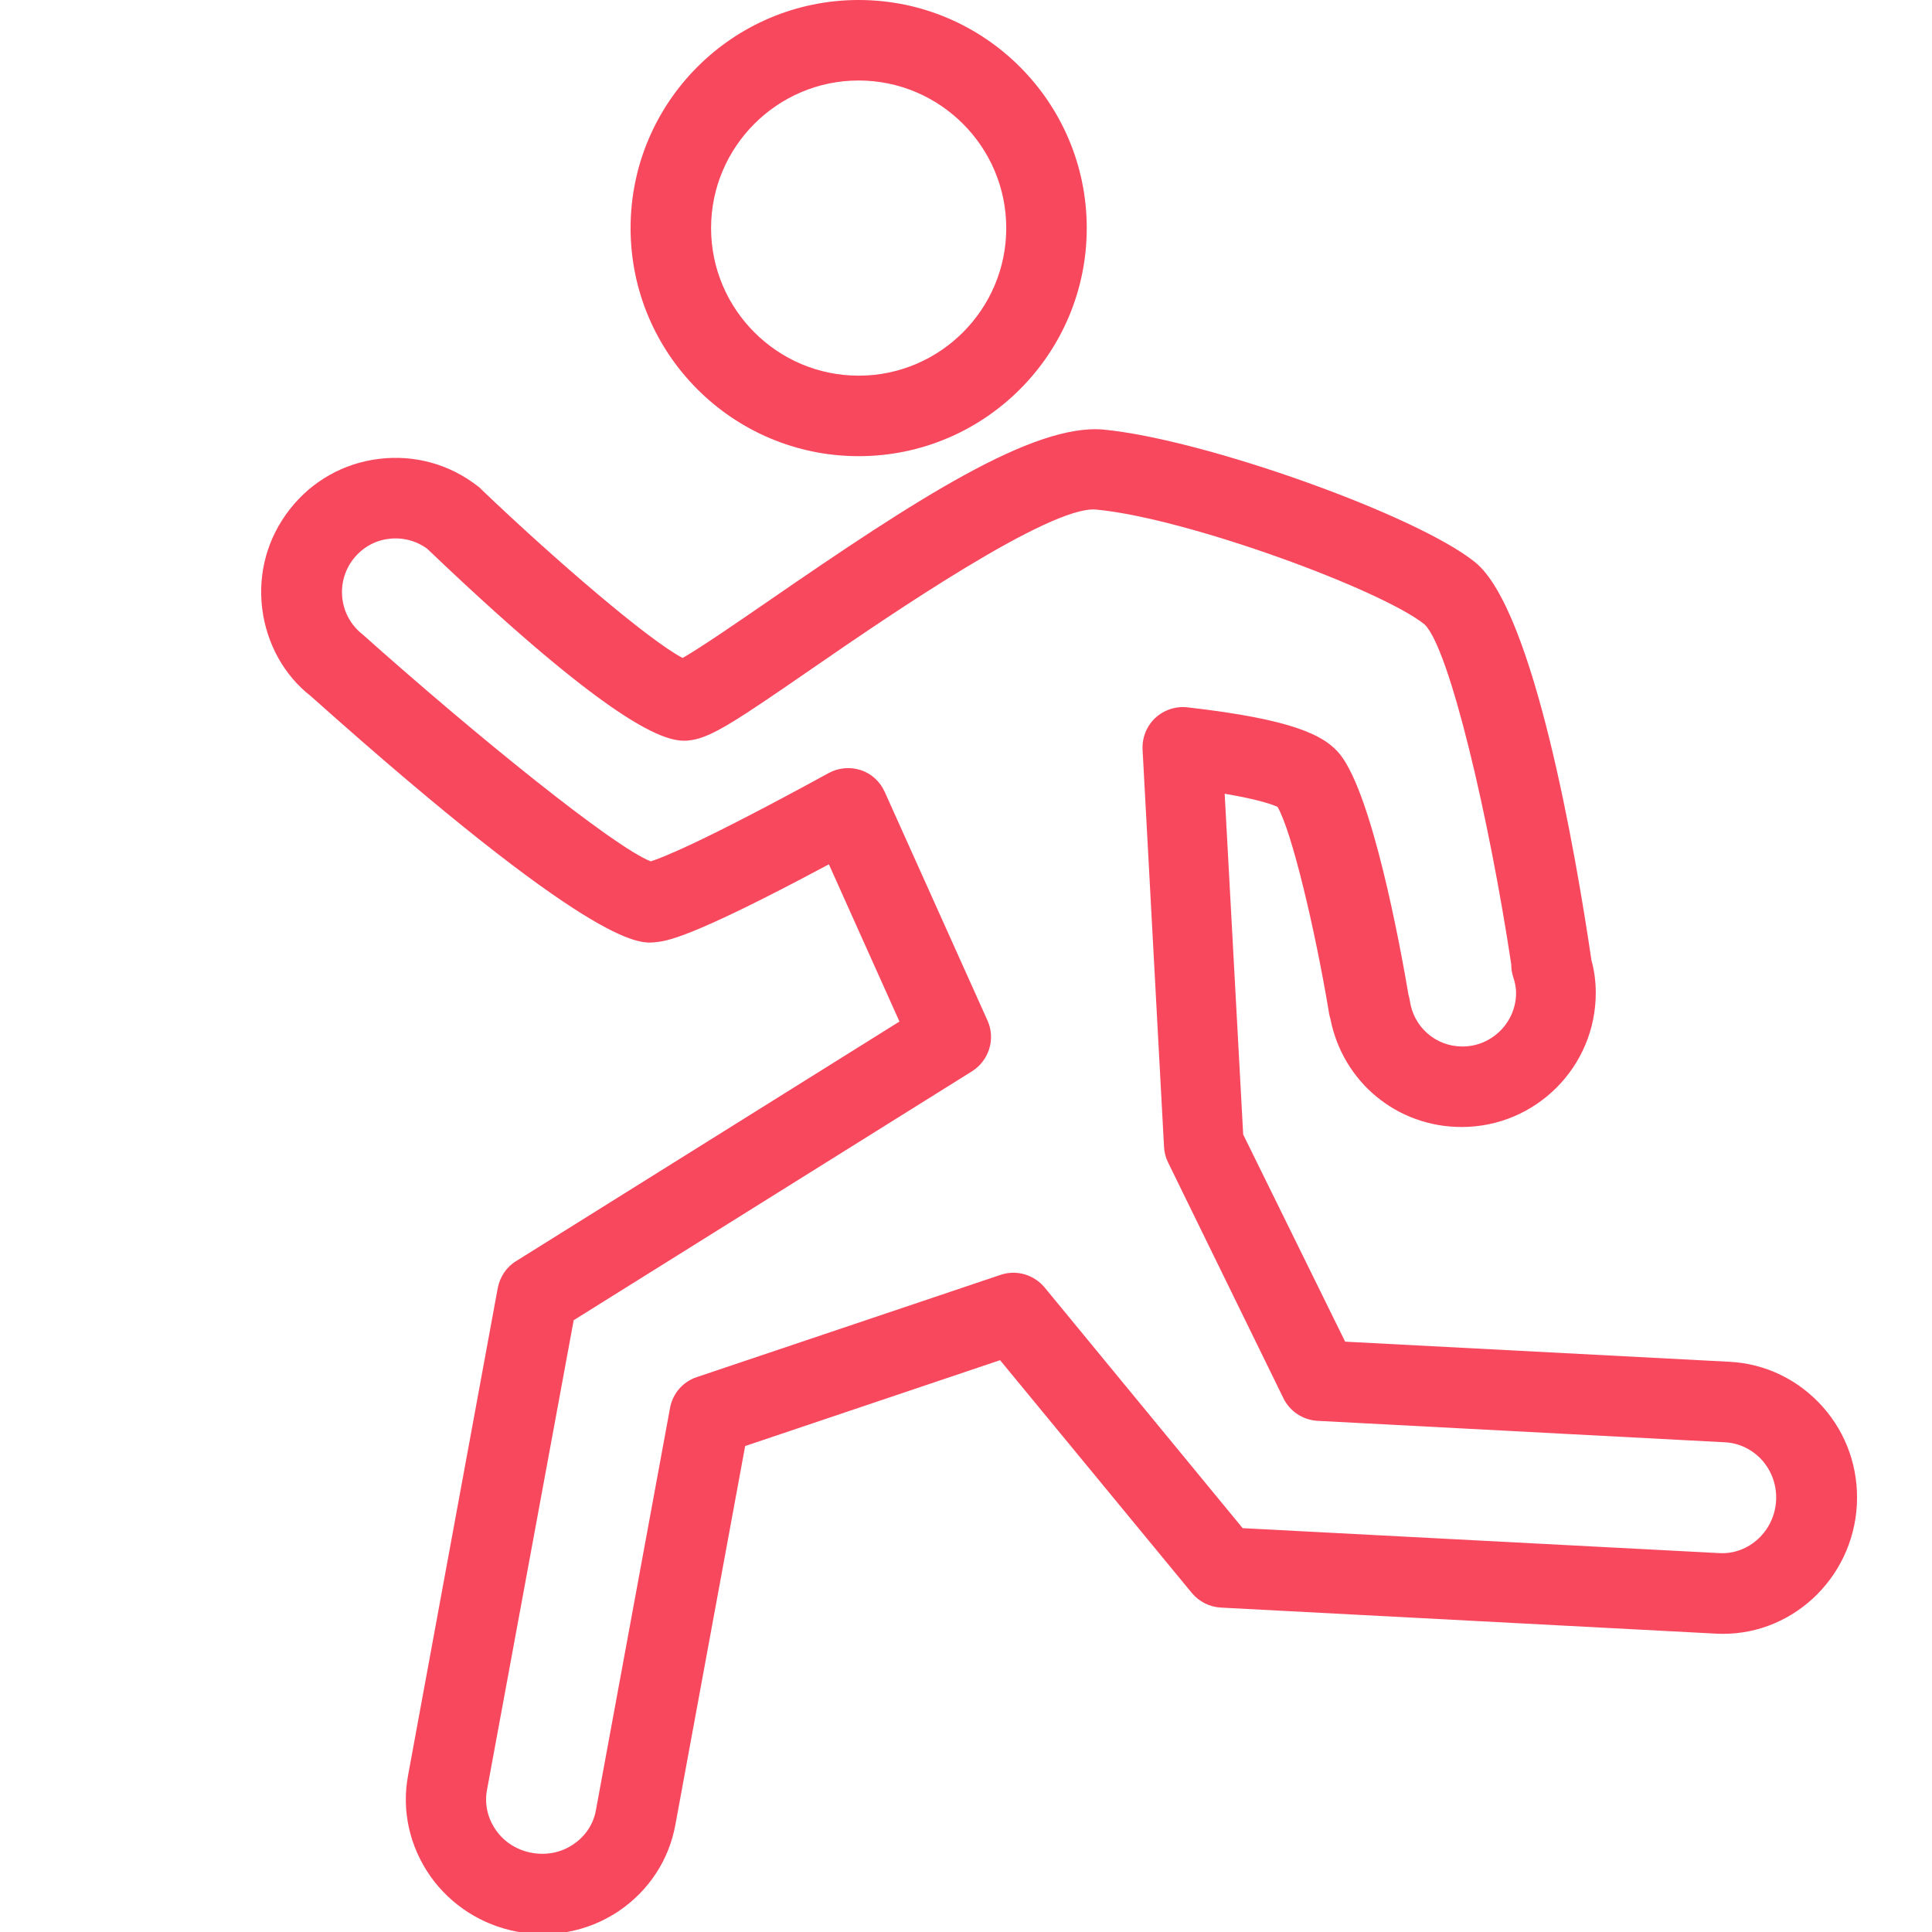 <svg xmlns="http://www.w3.org/2000/svg" width="72px" height="72px" viewBox="0 0 72 72">
<path fill="#F8485E" d="M20.22,72.08c-0.31,0-0.63-0.03-0.94-0.09c-1.33-0.25-2.48-0.99-3.25-2.08c-0.77-1.11-1.07-2.44-0.82-3.76
L18.55,48c0.08-0.41,0.32-0.78,0.68-1l14.29-8.93l-2.63-5.86c-5.25,2.81-6.07,2.87-6.53,2.91c-0.56,0.04-2.3,0.18-12.78-9.18
c-0.98-0.76-1.65-1.95-1.81-3.27c-0.16-1.33,0.2-2.63,1.03-3.69s2.01-1.72,3.33-1.88c1.33-0.16,2.63,0.2,3.69,1.03
c0.04,0.03,0.08,0.06,0.11,0.1c2.77,2.65,6.27,5.65,7.51,6.29c0.65-0.37,2.05-1.33,3.21-2.13c5.47-3.77,9.85-6.62,12.48-6.38
c3.76,0.36,11.66,3.18,13.84,4.94c2.2,1.77,3.76,10.92,4.33,14.78c0,0.01,0,0.01,0,0.02c0.12,0.43,0.17,0.85,0.17,1.25
c0,2.76-2.24,5-5,5c-2.41,0-4.43-1.68-4.89-4.03c-0.02-0.07-0.04-0.13-0.05-0.21c-0.51-3.08-1.39-6.79-1.92-7.69
c-0.17-0.08-0.68-0.27-1.97-0.49l0.69,12.7L50.13,50l14.33,0.75c1.34,0.07,2.57,0.67,3.47,1.68c0.89,1,1.34,2.3,1.27,3.65
c-0.15,2.79-2.51,4.96-5.27,4.8L45.5,59.91c-0.42-0.02-0.81-0.22-1.08-0.54l-7.15-8.68l-9.5,3.2l-2.6,14.11
c-0.24,1.32-0.99,2.46-2.11,3.22C22.21,71.79,21.23,72.08,20.22,72.08z M21.38,49.2l-3.23,17.5c-0.1,0.52,0.02,1.06,0.33,1.5
c0.31,0.45,0.79,0.75,1.34,0.85c0.55,0.1,1.1-0.01,1.55-0.32c0.45-0.3,0.75-0.76,0.84-1.28l2.76-14.98c0.1-0.54,0.48-0.98,1-1.15
l11.32-3.81c0.59-0.2,1.24-0.01,1.64,0.47l7.38,8.97l17.77,0.93c1.09,0.06,2.05-0.82,2.11-1.96c0.03-0.56-0.16-1.09-0.52-1.5
c-0.36-0.4-0.85-0.64-1.38-0.67l0,0L49.1,52.95c-0.54-0.03-1.03-0.35-1.27-0.84l-4.3-8.79c-0.09-0.18-0.14-0.38-0.15-0.58
l-0.8-14.81c-0.02-0.44,0.15-0.87,0.47-1.17c0.32-0.3,0.76-0.45,1.2-0.4c3.94,0.45,5.13,1.04,5.71,1.78
c1.19,1.55,2.2,6.99,2.53,8.93c0.02,0.07,0.04,0.15,0.05,0.22C52.68,38.28,53.51,39,54.5,39c1.1,0,2-0.9,2-2
c0-0.17-0.03-0.36-0.11-0.6c-0.05-0.15-0.07-0.3-0.07-0.46c-0.82-5.44-2.3-11.77-3.23-12.67c-1.62-1.3-8.84-3.96-12.24-4.28
c-1.7-0.16-7.65,3.9-10.49,5.86c-2.87,1.98-3.81,2.61-4.58,2.73c-0.62,0.09-2.07,0.31-9.86-7.13c-0.41-0.3-0.91-0.43-1.42-0.37
c-0.53,0.06-1,0.33-1.33,0.75c-0.68,0.87-0.53,2.13,0.34,2.81c4.2,3.75,9.34,7.91,10.74,8.46c0.39-0.12,1.88-0.69,6.63-3.29
c0.37-0.2,0.8-0.24,1.2-0.11c0.4,0.13,0.72,0.43,0.89,0.81l3.83,8.52c0.31,0.68,0.06,1.49-0.57,1.89L21.38,49.2z M47.71,30.11
L47.71,30.11L47.71,30.11z"/>
<path fill="#F8485E" d="M32,17c-4.69,0-8.5-3.81-8.5-8.5S27.31,0,32,0s8.5,3.81,8.5,8.5S36.69,17,32,17z M32,3
c-3.03,0-5.5,2.47-5.5,5.5S28.97,14,32,14s5.5-2.47,5.5-5.5S35.03,3,32,3z"/>
</svg>
